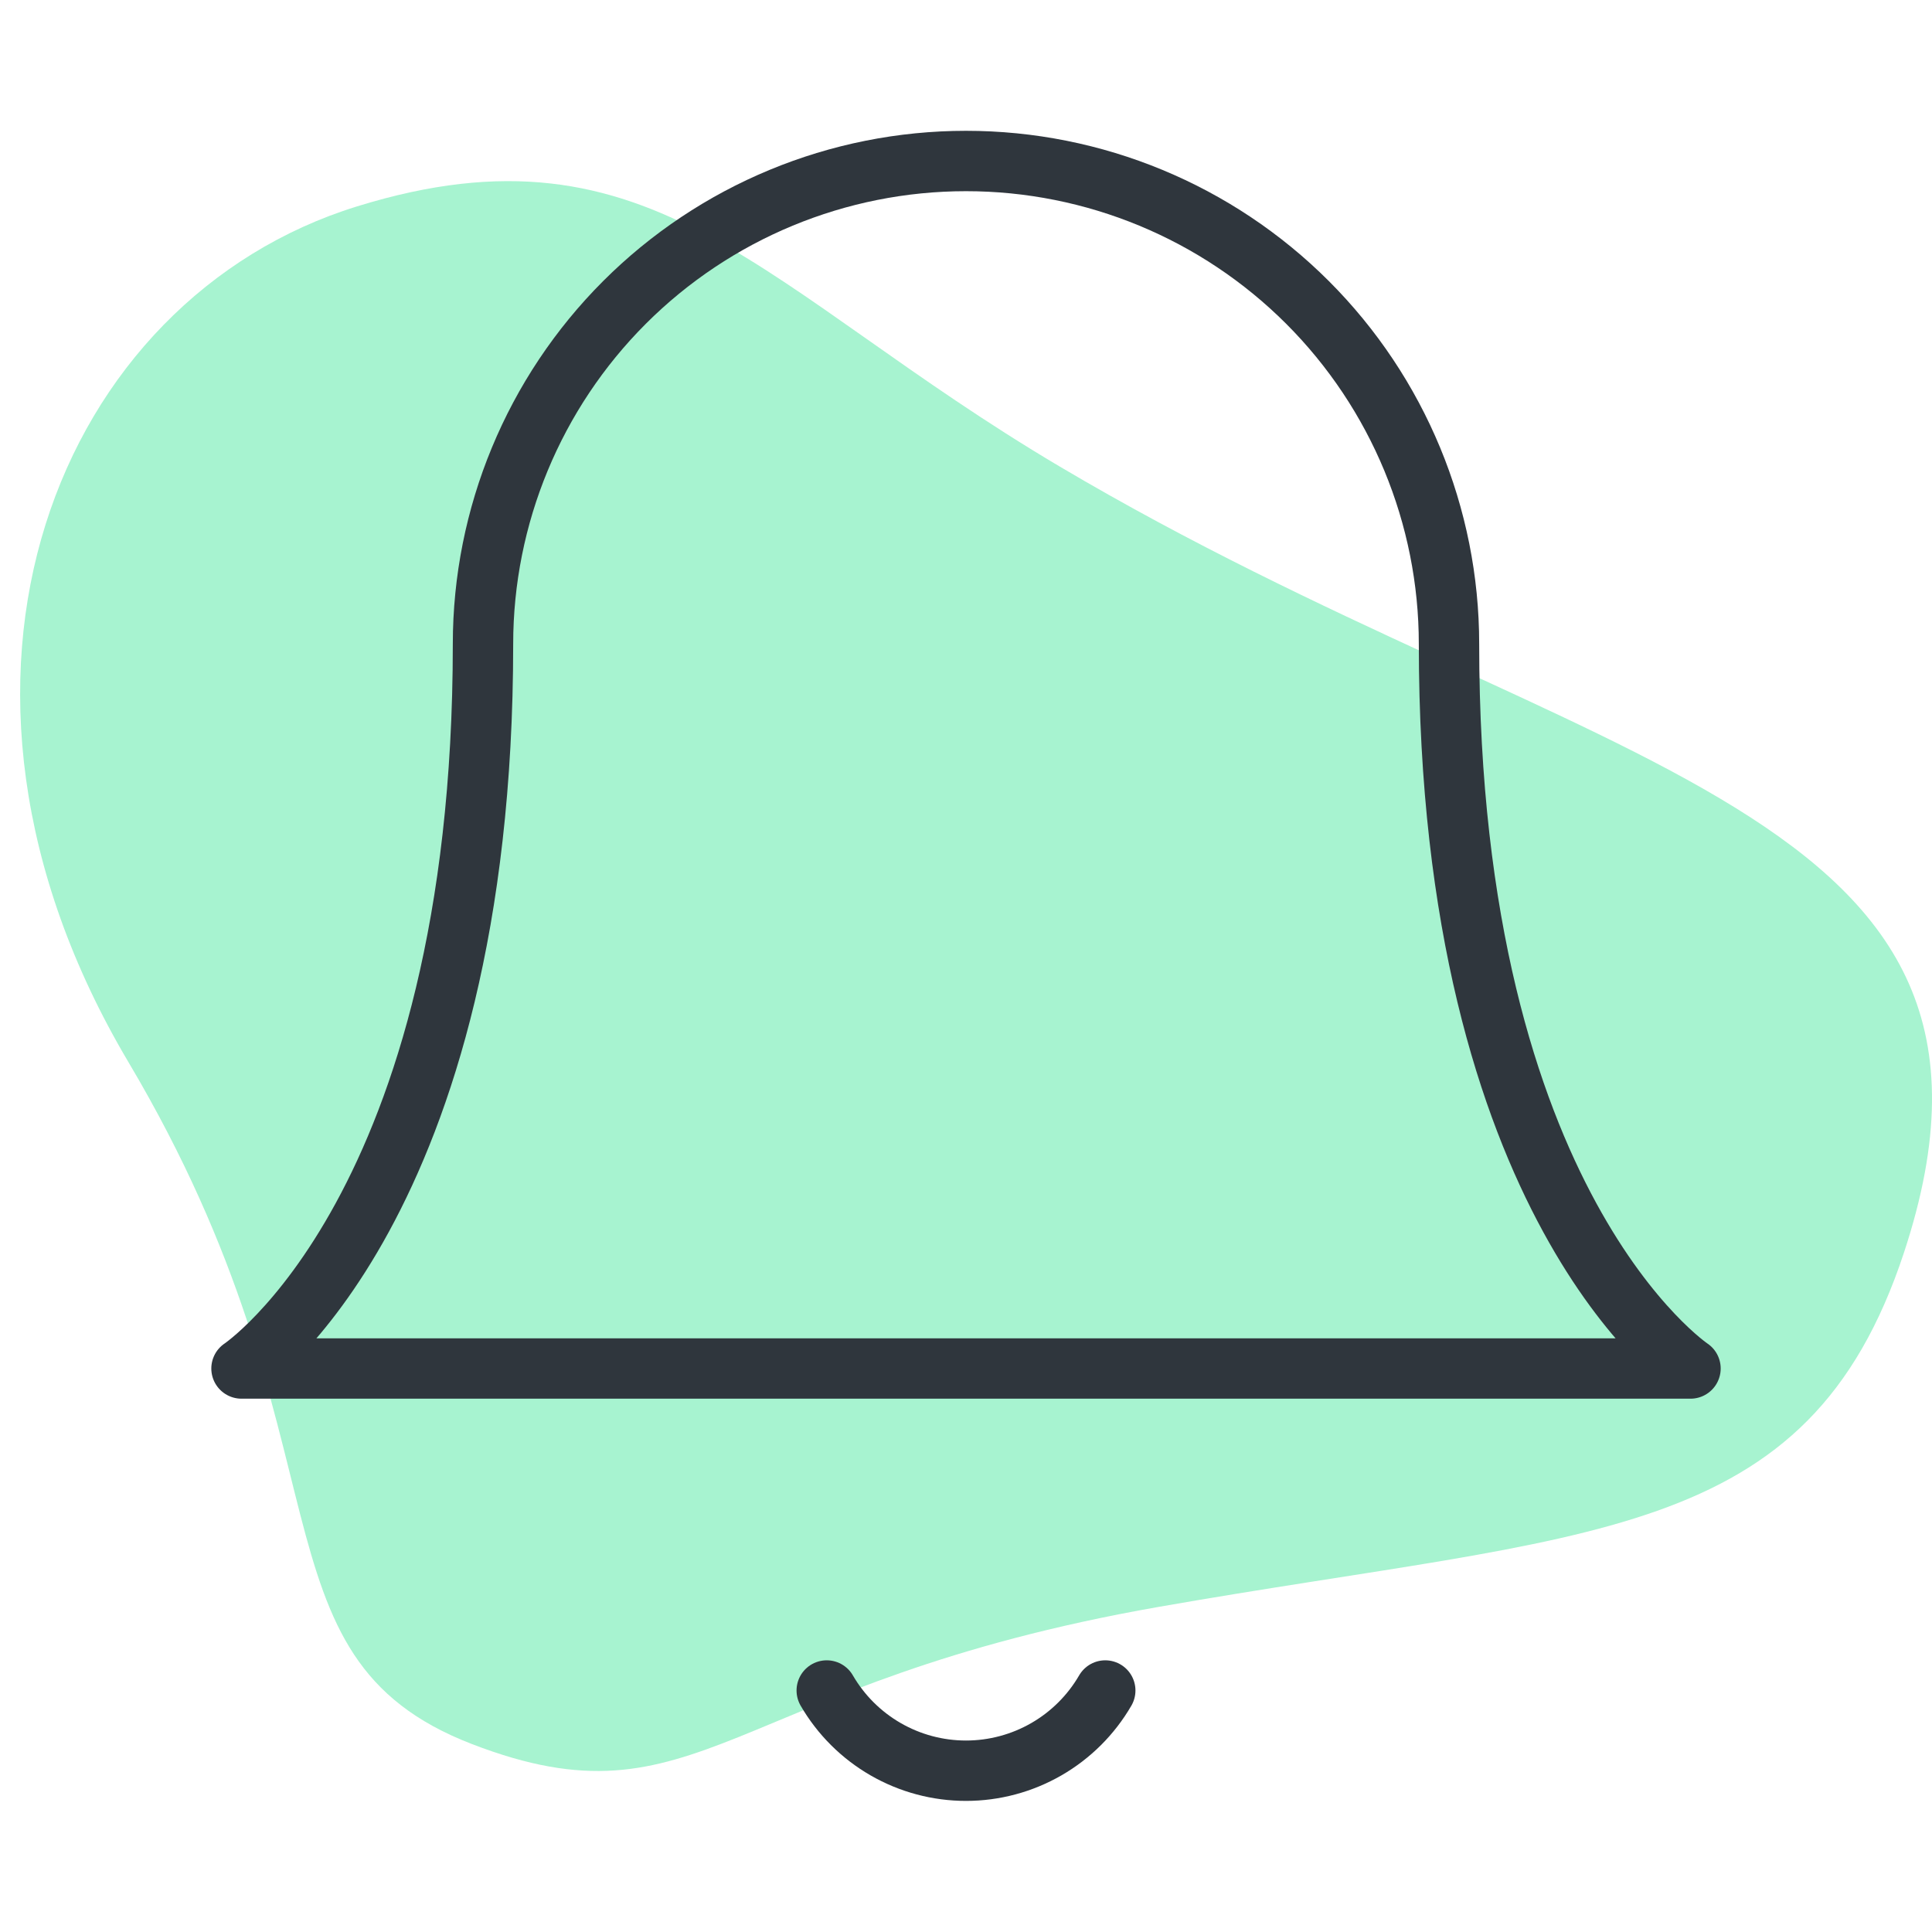 <svg width="96" height="96" viewBox="0 0 96 96" fill="none" xmlns="http://www.w3.org/2000/svg">
<path d="M17.732 10.258C32.508 5.679 37.874 14.429 52.651 23.178C78.862 38.698 101.994 39.863 94.606 62.245C89.817 76.749 79.037 76.081 57.576 79.845C36.115 83.609 34.795 91.036 23.449 86.661C12.103 82.287 17.732 71.909 6.386 52.783C-4.961 33.657 2.955 14.836 17.732 10.258Z" fill="#A7F3D0"/>
<path d="M72 32C72 25.635 69.471 19.53 64.971 15.029C60.47 10.529 54.365 8 48 8C41.635 8 35.53 10.529 31.029 15.029C26.529 19.53 24 25.635 24 32C24 60 12 68 12 68H84C84 68 72 60 72 32Z" stroke="#2F363D" stroke-width="3" stroke-linecap="round" stroke-linejoin="round"/>
<path d="M54.92 84C54.217 85.212 53.207 86.219 51.993 86.918C50.778 87.618 49.401 87.986 48 87.986C46.598 87.986 45.221 87.618 44.007 86.918C42.793 86.219 41.783 85.212 41.08 84" stroke="#2F363D" stroke-width="3" stroke-linecap="round" stroke-linejoin="round"/>
</svg>
